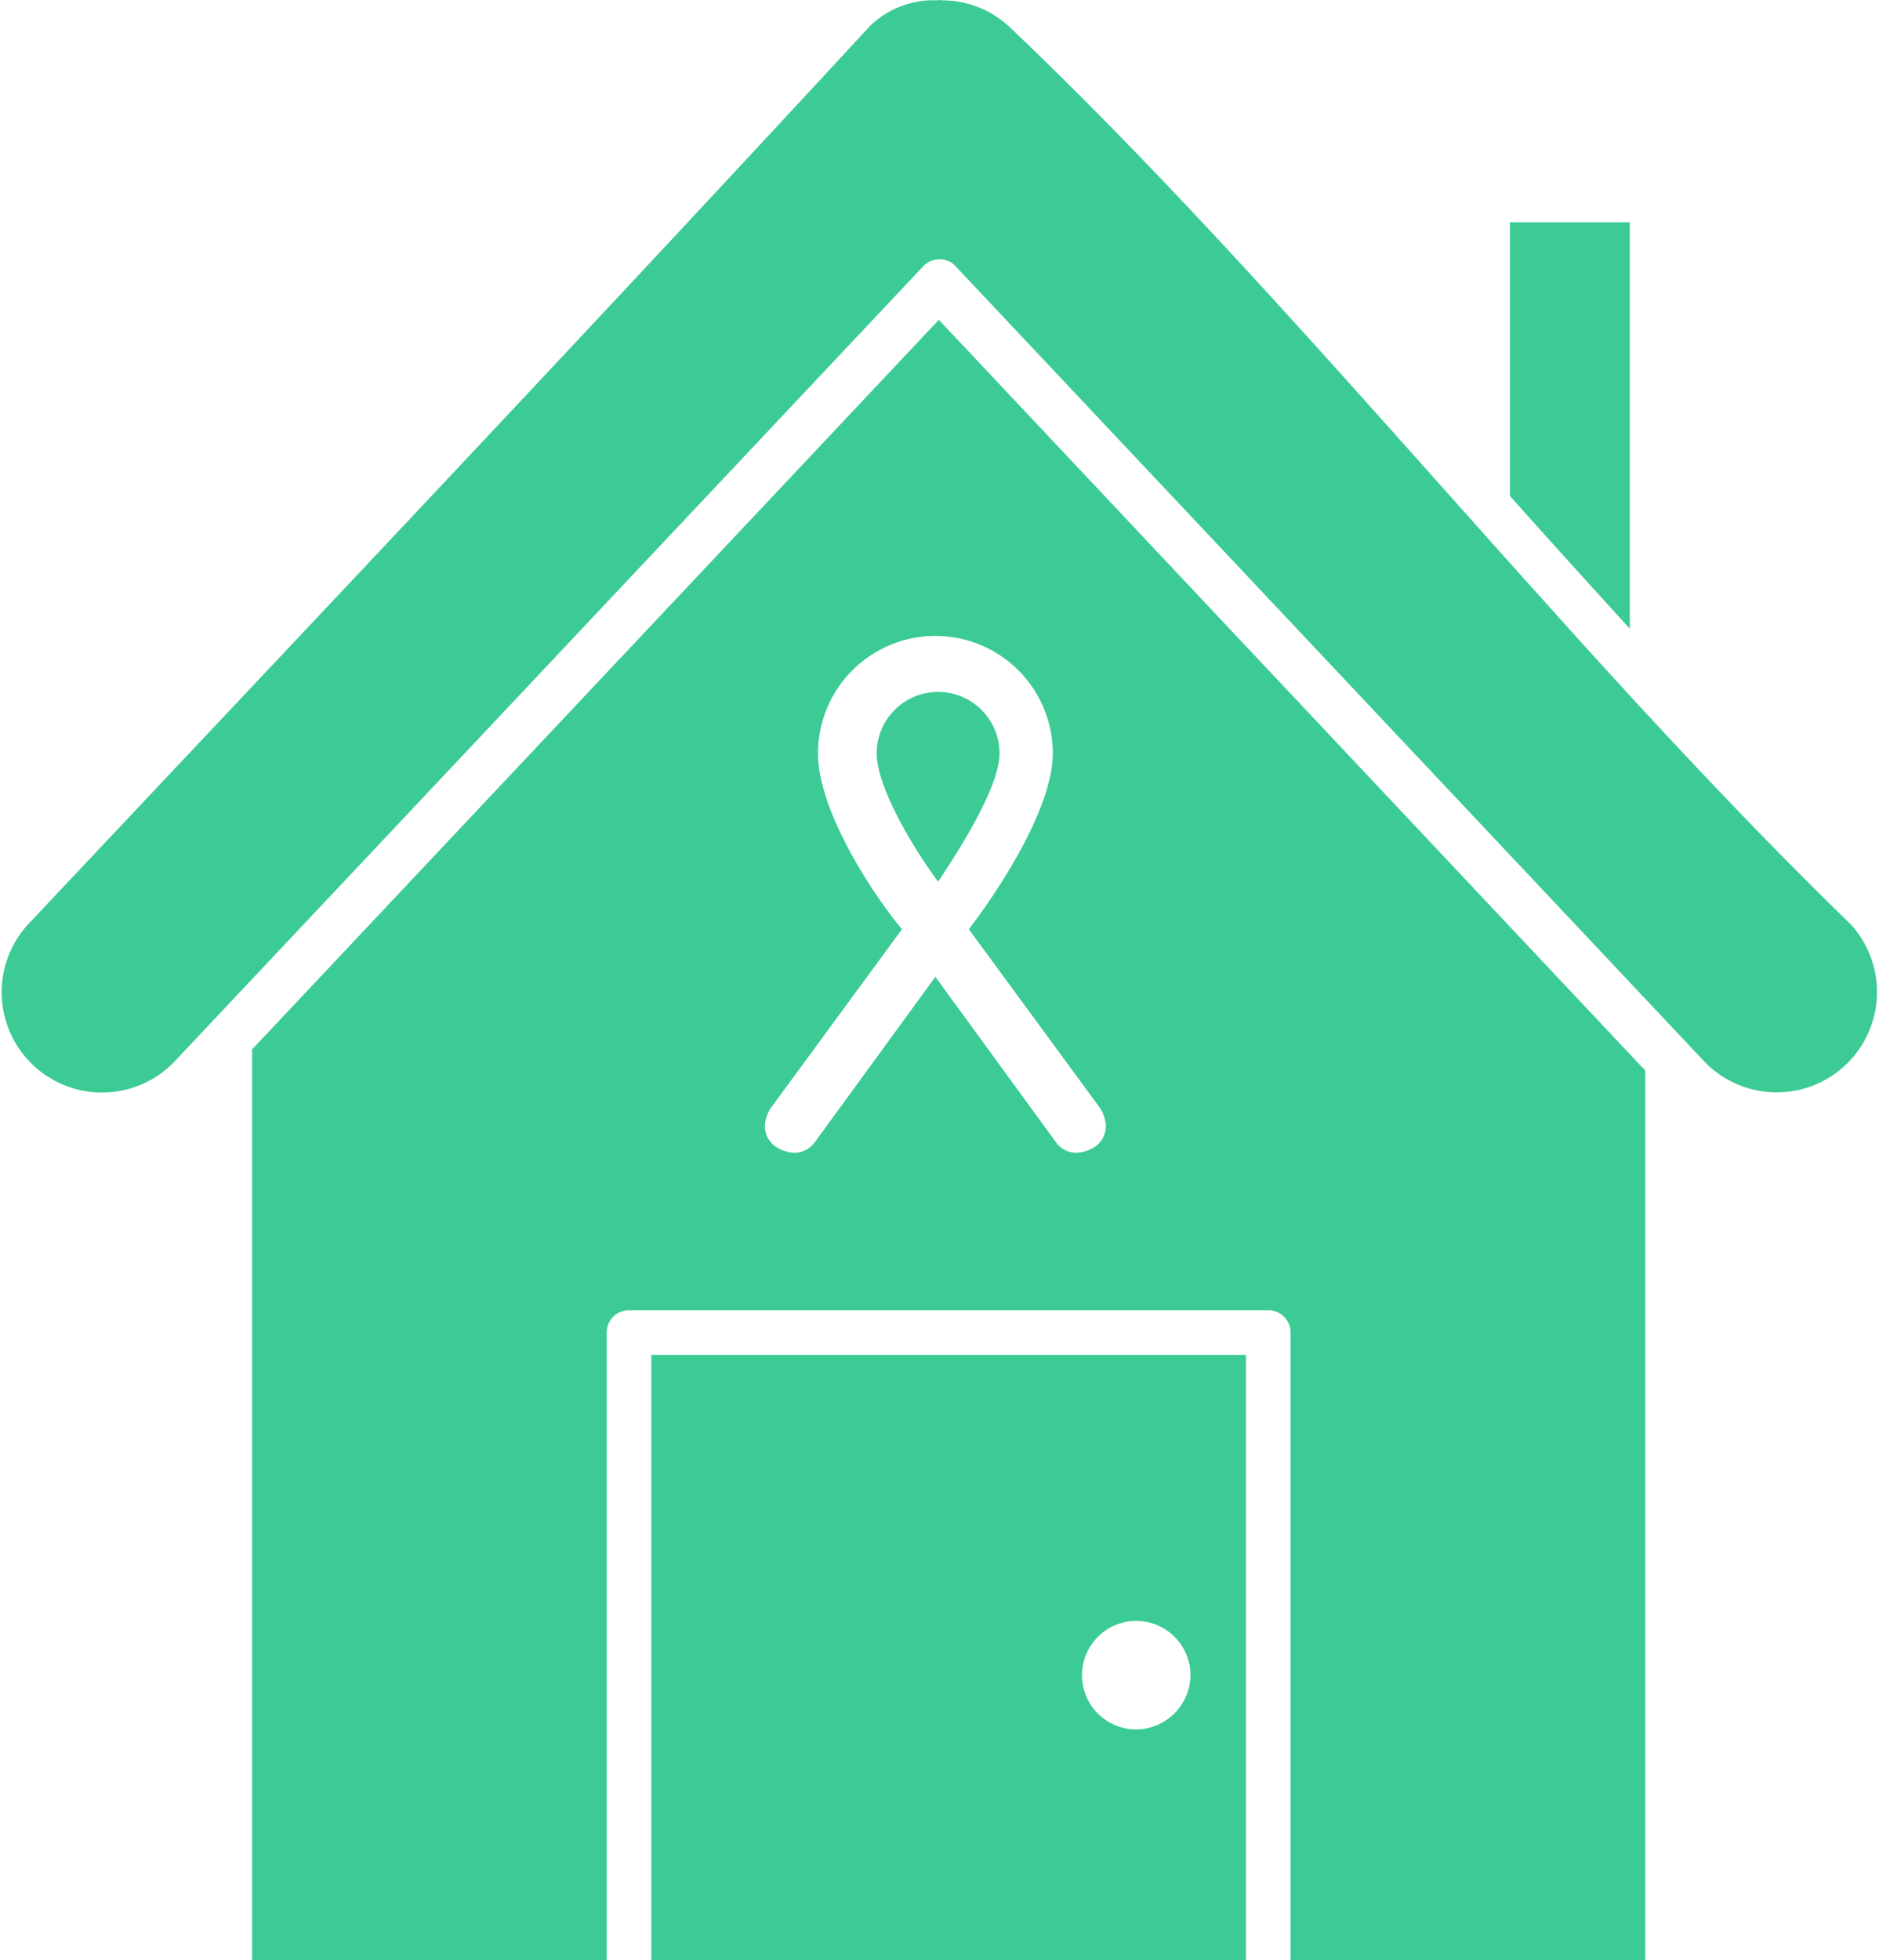 <svg xmlns="http://www.w3.org/2000/svg" width="131.094" height="136.71" viewBox="0 0 131.094 136.71">
  <defs>
    <style>
      .slick-active .adoption-a {
        fill: #aa2567;
      }

      .slick-active .adoption-b {
        fill: #d92981;
      }

      .adoption-green {
        fill: #3ccb95;
      }
    </style>
  </defs>
  <path class="adoption-a adoption-green"
    d="M567.6,1721.668v42.212h41.486v-42.212Zm33.832,26.126a3.784,3.784,0,1,1,3.784-3.784A3.82,3.82,0,0,1,601.432,1747.793Zm26.074-105.124v19.093a1.123,1.123,0,0,1,.138.156c2.73,3.059,5.477,6.082,8.225,9.106v-28.354Zm23.828,49.02c-5.132-4.976-10.125-10.212-15.05-15.551-.311-.328-.622-.674-.916-1q-2.617-2.851-5.184-5.719c-12.475-13.84-24.674-28.078-37.547-40.329a6.9,6.9,0,0,0-4.752-1.9h-.035c-.035,0-.086-.017-.173-.017h-.069a.748.748,0,0,1-.087.017A6.38,6.38,0,0,0,582.84,1629c-19.266,20.855-39.171,41.884-58.765,62.688a7,7,0,0,0,10.195,9.59l52.3-55.534a1.575,1.575,0,0,1,2.212-.069c.017.017.034.052.052.069l52.3,55.534a7,7,0,0,0,10.194-9.59Z"
    transform="translate(-522.16 -1627.17)" />
  <path class="adoption-b adoption-green"
    d="M566.128,1659.385c0,2.143-2.333,6.03-4.285,8.95-2.143-2.92-4.285-6.808-4.285-8.95a4.285,4.285,0,1,1,8.57,0Z"
    transform="translate(-496.394 -1606.84)" />
  <path class="adoption-b adoption-green"
    d="M629.22,1692.106l-48.968-52.026-47.914,50.886v63.517h24.743v-43.767a1.548,1.548,0,0,1,1.555-1.555h44.6a1.548,1.548,0,0,1,1.555,1.555v43.767h24.743V1692.4C629.428,1692.3,629.324,1692.21,629.22,1692.106Zm-38.1,5.667a2.644,2.644,0,0,1-1.175.4,1.744,1.744,0,0,1-1.555-.778l-8.38-11.49-8.38,11.49a1.745,1.745,0,0,1-1.555.778,2.645,2.645,0,0,1-1.175-.4,1.744,1.744,0,0,1-.778-1.555,2.579,2.579,0,0,1,.4-1.157l9.158-12.475c-1.953-2.333-5.858-8.19-5.858-12.268a8.19,8.19,0,1,1,16.38,0c0,3.888-3.905,9.728-5.858,12.268l9.158,12.475a2.578,2.578,0,0,1,.4,1.157A1.744,1.744,0,0,1,591.12,1697.774Z"
    transform="translate(-514.751 -1617.773)" />
</svg>